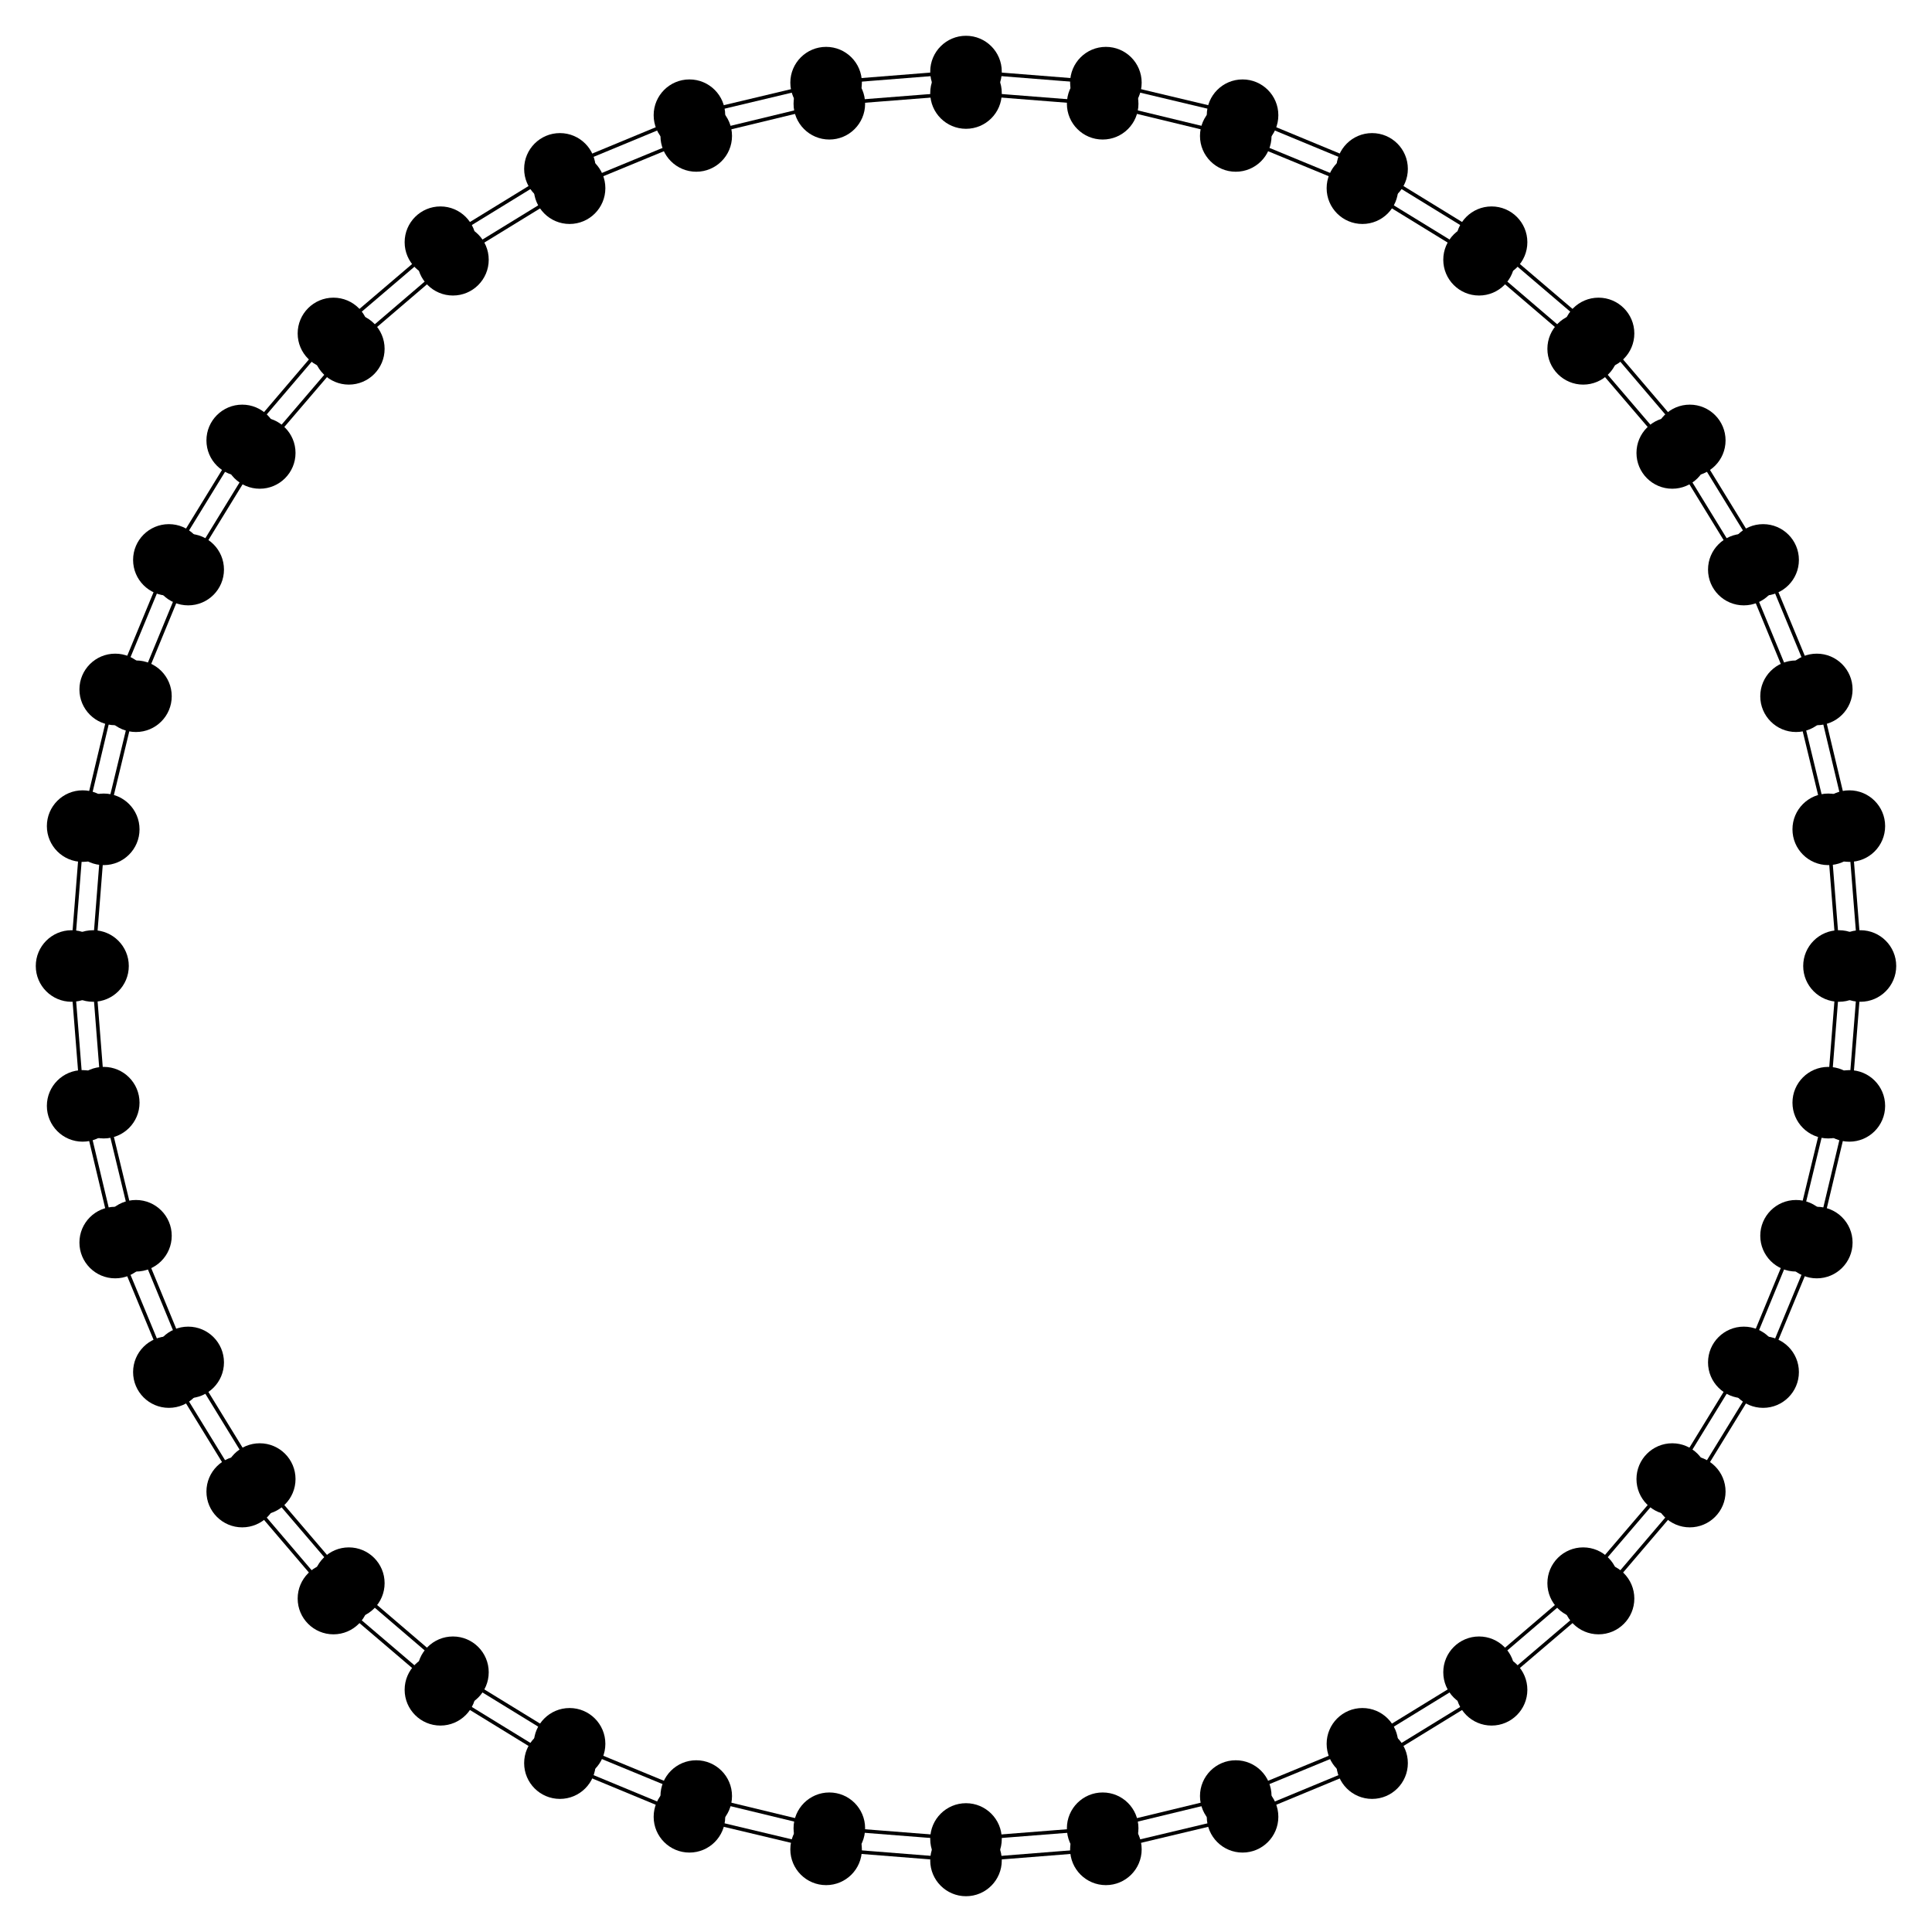 <svg height="540.0" viewBox="-270.0 -270.0 540.0 540.0" width="540.0" xmlns="http://www.w3.org/2000/svg">
	<g stroke="black" stroke-width="1px">
		<line x1="250.0" x2="246.9" y1="0.0" y2="39.1" />
		<line x1="246.9" x2="237.8" y1="39.1" y2="77.3" />
		<line x1="237.8" x2="222.8" y1="77.3" y2="113.5" />
		<line x1="222.8" x2="202.3" y1="113.5" y2="146.9" />
		<line x1="202.3" x2="176.8" y1="146.9" y2="176.8" />
		<line x1="176.8" x2="146.9" y1="176.8" y2="202.3" />
		<line x1="146.9" x2="113.5" y1="202.3" y2="222.8" />
		<line x1="113.5" x2="77.3" y1="222.8" y2="237.8" />
		<line x1="77.3" x2="39.1" y1="237.8" y2="246.9" />
		<line x1="39.1" x2="0.0" y1="246.9" y2="250.0" />
		<line x1="0.0" x2="-39.1" y1="250.0" y2="246.9" />
		<line x1="-39.1" x2="-77.3" y1="246.9" y2="237.8" />
		<line x1="-77.3" x2="-113.5" y1="237.8" y2="222.8" />
		<line x1="-113.5" x2="-146.9" y1="222.8" y2="202.3" />
		<line x1="-146.9" x2="-176.8" y1="202.3" y2="176.8" />
		<line x1="-176.8" x2="-202.3" y1="176.8" y2="146.9" />
		<line x1="-202.3" x2="-222.8" y1="146.9" y2="113.5" />
		<line x1="-222.8" x2="-237.8" y1="113.5" y2="77.3" />
		<line x1="-237.8" x2="-246.9" y1="77.3" y2="39.1" />
		<line x1="-246.9" x2="-250.0" y1="39.1" y2="0.0" />
		<line x1="-250.0" x2="-246.9" y1="0.0" y2="-39.1" />
		<line x1="-246.9" x2="-237.8" y1="-39.1" y2="-77.3" />
		<line x1="-237.8" x2="-222.8" y1="-77.3" y2="-113.5" />
		<line x1="-222.8" x2="-202.3" y1="-113.5" y2="-146.9" />
		<line x1="-202.3" x2="-176.8" y1="-146.9" y2="-176.8" />
		<line x1="-176.8" x2="-146.9" y1="-176.8" y2="-202.3" />
		<line x1="-146.9" x2="-113.5" y1="-202.3" y2="-222.8" />
		<line x1="-113.5" x2="-77.3" y1="-222.8" y2="-237.8" />
		<line x1="-77.3" x2="-39.1" y1="-237.8" y2="-246.9" />
		<line x1="-39.1" x2="-0.0" y1="-246.9" y2="-250.0" />
		<line x1="-0.0" x2="39.1" y1="-250.0" y2="-246.9" />
		<line x1="39.1" x2="77.3" y1="-246.9" y2="-237.8" />
		<line x1="77.3" x2="113.5" y1="-237.8" y2="-222.8" />
		<line x1="113.5" x2="146.9" y1="-222.8" y2="-202.3" />
		<line x1="146.9" x2="176.8" y1="-202.3" y2="-176.8" />
		<line x1="176.8" x2="202.3" y1="-176.8" y2="-146.9" />
		<line x1="202.3" x2="222.8" y1="-146.9" y2="-113.5" />
		<line x1="222.8" x2="237.8" y1="-113.5" y2="-77.3" />
		<line x1="237.8" x2="246.9" y1="-77.3" y2="-39.1" />
		<line x1="246.9" x2="250.0" y1="-39.1" y2="0.0" />
		<line x1="244.0" x2="241.0" y1="-0.0" y2="38.2" />
		<line x1="241.0" x2="232.0" y1="38.2" y2="75.4" />
		<line x1="232.0" x2="217.4" y1="75.4" y2="110.8" />
		<line x1="217.4" x2="197.4" y1="110.8" y2="143.4" />
		<line x1="197.4" x2="172.5" y1="143.4" y2="172.5" />
		<line x1="172.5" x2="143.4" y1="172.5" y2="197.4" />
		<line x1="143.4" x2="110.8" y1="197.4" y2="217.4" />
		<line x1="110.8" x2="75.4" y1="217.4" y2="232.0" />
		<line x1="75.4" x2="38.2" y1="232.0" y2="241.0" />
		<line x1="38.2" x2="0.0" y1="241.0" y2="244.0" />
		<line x1="0.0" x2="-38.2" y1="244.0" y2="241.0" />
		<line x1="-38.2" x2="-75.4" y1="241.0" y2="232.0" />
		<line x1="-75.4" x2="-110.8" y1="232.0" y2="217.4" />
		<line x1="-110.8" x2="-143.4" y1="217.4" y2="197.4" />
		<line x1="-143.4" x2="-172.5" y1="197.4" y2="172.5" />
		<line x1="-172.5" x2="-197.4" y1="172.5" y2="143.4" />
		<line x1="-197.4" x2="-217.4" y1="143.4" y2="110.8" />
		<line x1="-217.4" x2="-232.0" y1="110.8" y2="75.4" />
		<line x1="-232.0" x2="-241.0" y1="75.4" y2="38.2" />
		<line x1="-241.0" x2="-244.0" y1="38.2" y2="0.0" />
		<line x1="-244.0" x2="-241.0" y1="0.0" y2="-38.2" />
		<line x1="-241.0" x2="-232.0" y1="-38.2" y2="-75.4" />
		<line x1="-232.0" x2="-217.4" y1="-75.4" y2="-110.8" />
		<line x1="-217.4" x2="-197.4" y1="-110.8" y2="-143.4" />
		<line x1="-197.4" x2="-172.5" y1="-143.4" y2="-172.5" />
		<line x1="-172.5" x2="-143.4" y1="-172.5" y2="-197.4" />
		<line x1="-143.4" x2="-110.8" y1="-197.4" y2="-217.4" />
		<line x1="-110.8" x2="-75.4" y1="-217.4" y2="-232.0" />
		<line x1="-75.4" x2="-38.2" y1="-232.0" y2="-241.0" />
		<line x1="-38.2" x2="-0.0" y1="-241.0" y2="-244.0" />
		<line x1="-0.0" x2="38.2" y1="-244.0" y2="-241.0" />
		<line x1="38.2" x2="75.4" y1="-241.0" y2="-232.0" />
		<line x1="75.4" x2="110.8" y1="-232.0" y2="-217.4" />
		<line x1="110.8" x2="143.4" y1="-217.4" y2="-197.4" />
		<line x1="143.4" x2="172.5" y1="-197.4" y2="-172.5" />
		<line x1="172.5" x2="197.4" y1="-172.5" y2="-143.4" />
		<line x1="197.4" x2="217.4" y1="-143.4" y2="-110.8" />
		<line x1="217.4" x2="232.0" y1="-110.8" y2="-75.4" />
		<line x1="232.0" x2="241.0" y1="-75.4" y2="-38.2" />
		<line x1="241.0" x2="244.0" y1="-38.2" y2="-0.0" />
		<line x1="250.0" x2="244.0" y1="0.0" y2="-0.0" />
		<line x1="246.9" x2="241.0" y1="39.1" y2="38.2" />
		<line x1="237.8" x2="232.0" y1="77.3" y2="75.4" />
		<line x1="222.8" x2="217.4" y1="113.5" y2="110.8" />
		<line x1="202.3" x2="197.4" y1="146.9" y2="143.4" />
		<line x1="176.8" x2="172.5" y1="176.8" y2="172.5" />
		<line x1="146.9" x2="143.4" y1="202.3" y2="197.4" />
		<line x1="113.5" x2="110.8" y1="222.8" y2="217.4" />
		<line x1="77.3" x2="75.4" y1="237.8" y2="232.0" />
		<line x1="39.1" x2="38.2" y1="246.9" y2="241.0" />
		<line x1="0.0" x2="0.0" y1="250.0" y2="244.0" />
		<line x1="-39.1" x2="-38.2" y1="246.9" y2="241.0" />
		<line x1="-77.3" x2="-75.4" y1="237.8" y2="232.0" />
		<line x1="-113.5" x2="-110.8" y1="222.8" y2="217.4" />
		<line x1="-146.9" x2="-143.4" y1="202.3" y2="197.4" />
		<line x1="-176.8" x2="-172.5" y1="176.8" y2="172.5" />
		<line x1="-202.3" x2="-197.4" y1="146.9" y2="143.4" />
		<line x1="-222.8" x2="-217.4" y1="113.5" y2="110.8" />
		<line x1="-237.8" x2="-232.0" y1="77.3" y2="75.4" />
		<line x1="-246.9" x2="-241.0" y1="39.1" y2="38.2" />
		<line x1="-250.0" x2="-244.0" y1="0.0" y2="0.0" />
		<line x1="-246.9" x2="-241.0" y1="-39.1" y2="-38.2" />
		<line x1="-237.8" x2="-232.0" y1="-77.3" y2="-75.4" />
		<line x1="-222.8" x2="-217.4" y1="-113.5" y2="-110.8" />
		<line x1="-202.3" x2="-197.4" y1="-146.9" y2="-143.4" />
		<line x1="-176.8" x2="-172.5" y1="-176.8" y2="-172.5" />
		<line x1="-146.9" x2="-143.4" y1="-202.3" y2="-197.4" />
		<line x1="-113.5" x2="-110.8" y1="-222.8" y2="-217.4" />
		<line x1="-77.3" x2="-75.4" y1="-237.8" y2="-232.0" />
		<line x1="-39.1" x2="-38.2" y1="-246.9" y2="-241.0" />
		<line x1="-0.0" x2="-0.0" y1="-250.0" y2="-244.0" />
		<line x1="39.1" x2="38.2" y1="-246.9" y2="-241.0" />
		<line x1="77.3" x2="75.4" y1="-237.8" y2="-232.0" />
		<line x1="113.5" x2="110.8" y1="-222.8" y2="-217.4" />
		<line x1="146.9" x2="143.4" y1="-202.3" y2="-197.4" />
		<line x1="176.8" x2="172.5" y1="-176.8" y2="-172.5" />
		<line x1="202.3" x2="197.4" y1="-146.9" y2="-143.4" />
		<line x1="222.8" x2="217.4" y1="-113.5" y2="-110.8" />
		<line x1="237.8" x2="232.0" y1="-77.3" y2="-75.4" />
		<line x1="246.9" x2="241.0" y1="-39.1" y2="-38.2" />
	</g>
	<g>
		<circle cx="250.0" cy="0.0" r="10.0" />
		<circle cx="246.9" cy="39.1" r="10.0" />
		<circle cx="237.8" cy="77.3" r="10.0" />
		<circle cx="222.8" cy="113.5" r="10.0" />
		<circle cx="202.3" cy="146.9" r="10.0" />
		<circle cx="176.8" cy="176.8" r="10.0" />
		<circle cx="146.9" cy="202.3" r="10.0" />
		<circle cx="113.5" cy="222.8" r="10.0" />
		<circle cx="77.3" cy="237.8" r="10.0" />
		<circle cx="39.1" cy="246.9" r="10.0" />
		<circle cx="0.0" cy="250.0" r="10.0" />
		<circle cx="-39.1" cy="246.9" r="10.0" />
		<circle cx="-77.3" cy="237.8" r="10.0" />
		<circle cx="-113.5" cy="222.8" r="10.0" />
		<circle cx="-146.9" cy="202.3" r="10.0" />
		<circle cx="-176.8" cy="176.8" r="10.0" />
		<circle cx="-202.3" cy="146.9" r="10.0" />
		<circle cx="-222.8" cy="113.5" r="10.0" />
		<circle cx="-237.8" cy="77.3" r="10.0" />
		<circle cx="-246.9" cy="39.1" r="10.0" />
		<circle cx="-250.0" cy="0.0" r="10.0" />
		<circle cx="-246.9" cy="-39.1" r="10.0" />
		<circle cx="-237.8" cy="-77.3" r="10.0" />
		<circle cx="-222.8" cy="-113.5" r="10.0" />
		<circle cx="-202.3" cy="-146.9" r="10.0" />
		<circle cx="-176.8" cy="-176.8" r="10.0" />
		<circle cx="-146.9" cy="-202.3" r="10.0" />
		<circle cx="-113.5" cy="-222.8" r="10.0" />
		<circle cx="-77.3" cy="-237.8" r="10.0" />
		<circle cx="-39.1" cy="-246.9" r="10.0" />
		<circle cx="-0.0" cy="-250.0" r="10.0" />
		<circle cx="39.1" cy="-246.9" r="10.0" />
		<circle cx="77.3" cy="-237.8" r="10.0" />
		<circle cx="113.5" cy="-222.8" r="10.0" />
		<circle cx="146.9" cy="-202.3" r="10.0" />
		<circle cx="176.8" cy="-176.8" r="10.0" />
		<circle cx="202.3" cy="-146.9" r="10.0" />
		<circle cx="222.8" cy="-113.5" r="10.0" />
		<circle cx="237.8" cy="-77.3" r="10.0" />
		<circle cx="246.9" cy="-39.1" r="10.0" />
		<circle cx="244.0" cy="-0.0" r="10.0" />
		<circle cx="241.0" cy="38.2" r="10.0" />
		<circle cx="232.0" cy="75.4" r="10.0" />
		<circle cx="217.4" cy="110.8" r="10.0" />
		<circle cx="197.4" cy="143.4" r="10.0" />
		<circle cx="172.5" cy="172.5" r="10.0" />
		<circle cx="143.4" cy="197.4" r="10.0" />
		<circle cx="110.8" cy="217.4" r="10.0" />
		<circle cx="75.4" cy="232.0" r="10.0" />
		<circle cx="38.2" cy="241.0" r="10.0" />
		<circle cx="0.0" cy="244.0" r="10.0" />
		<circle cx="-38.2" cy="241.0" r="10.0" />
		<circle cx="-75.4" cy="232.0" r="10.0" />
		<circle cx="-110.8" cy="217.4" r="10.0" />
		<circle cx="-143.4" cy="197.4" r="10.0" />
		<circle cx="-172.5" cy="172.5" r="10.0" />
		<circle cx="-197.4" cy="143.4" r="10.0" />
		<circle cx="-217.4" cy="110.8" r="10.0" />
		<circle cx="-232.0" cy="75.4" r="10.0" />
		<circle cx="-241.0" cy="38.2" r="10.0" />
		<circle cx="-244.0" cy="0.0" r="10.0" />
		<circle cx="-241.0" cy="-38.2" r="10.0" />
		<circle cx="-232.0" cy="-75.4" r="10.0" />
		<circle cx="-217.4" cy="-110.8" r="10.0" />
		<circle cx="-197.4" cy="-143.4" r="10.0" />
		<circle cx="-172.5" cy="-172.5" r="10.0" />
		<circle cx="-143.4" cy="-197.4" r="10.0" />
		<circle cx="-110.8" cy="-217.4" r="10.0" />
		<circle cx="-75.4" cy="-232.0" r="10.0" />
		<circle cx="-38.2" cy="-241.0" r="10.0" />
		<circle cx="-0.0" cy="-244.0" r="10.0" />
		<circle cx="38.2" cy="-241.0" r="10.0" />
		<circle cx="75.4" cy="-232.0" r="10.0" />
		<circle cx="110.8" cy="-217.4" r="10.0" />
		<circle cx="143.4" cy="-197.4" r="10.0" />
		<circle cx="172.5" cy="-172.5" r="10.0" />
		<circle cx="197.4" cy="-143.4" r="10.0" />
		<circle cx="217.4" cy="-110.8" r="10.0" />
		<circle cx="232.0" cy="-75.4" r="10.0" />
		<circle cx="241.0" cy="-38.2" r="10.0" />
	</g>
</svg>
